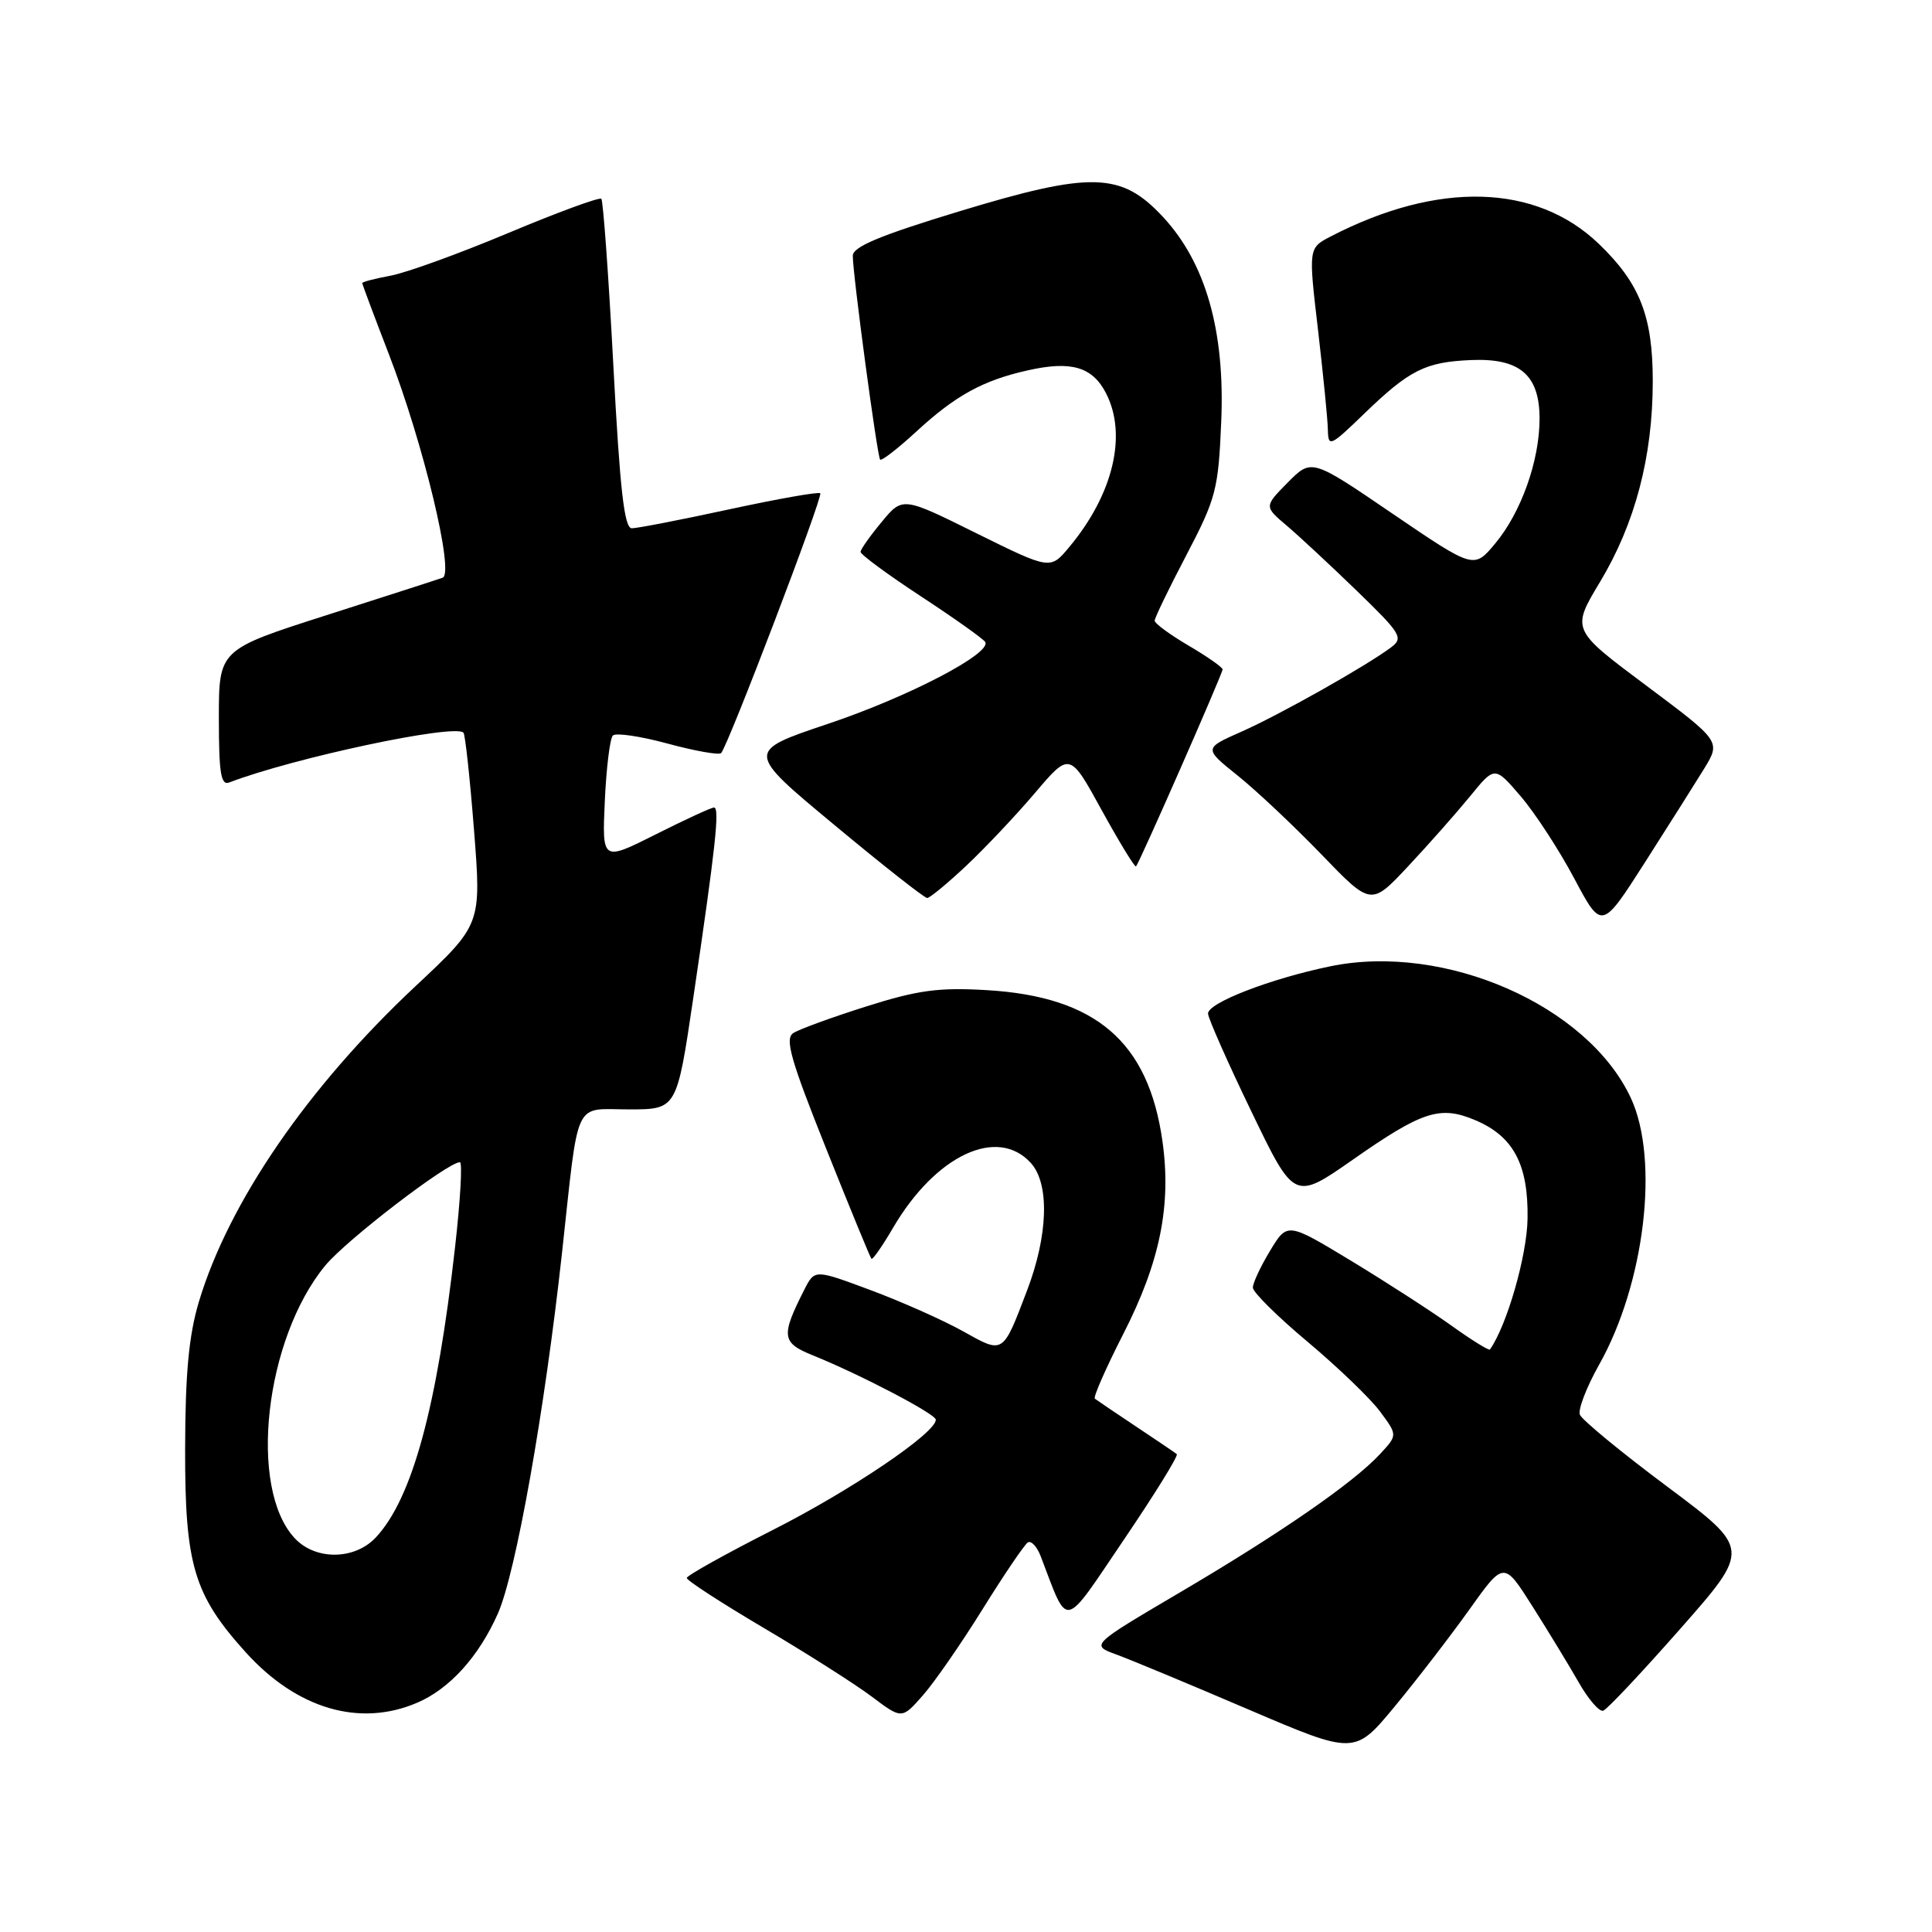 <?xml version="1.0" encoding="UTF-8" standalone="no"?>
<!DOCTYPE svg PUBLIC "-//W3C//DTD SVG 1.1//EN" "http://www.w3.org/Graphics/SVG/1.1/DTD/svg11.dtd" >
<svg xmlns="http://www.w3.org/2000/svg" xmlns:xlink="http://www.w3.org/1999/xlink" version="1.1" viewBox="0 0 256 256">
 <g >
 <path fill="currentColor"
d=" M 194.70 213.27 C 199.27 206.86 199.27 206.86 203.06 212.85 C 205.15 216.15 207.90 220.67 209.18 222.91 C 210.45 225.15 211.92 226.85 212.43 226.68 C 212.94 226.52 217.54 221.62 222.66 215.81 C 231.97 205.24 231.97 205.24 220.90 196.97 C 214.80 192.42 209.61 188.14 209.34 187.45 C 209.08 186.77 210.22 183.80 211.88 180.85 C 217.94 170.10 219.90 153.69 216.10 145.50 C 210.38 133.21 191.45 124.91 176.27 128.04 C 168.29 129.69 159.99 132.91 160.07 134.32 C 160.11 134.97 162.69 140.81 165.82 147.29 C 171.50 159.08 171.50 159.08 179.29 153.64 C 188.44 147.24 190.81 146.47 195.41 148.40 C 200.52 150.53 202.52 154.26 202.41 161.46 C 202.34 166.37 199.67 175.65 197.42 178.82 C 197.30 178.99 195.01 177.58 192.35 175.67 C 189.68 173.76 183.69 169.89 179.04 167.07 C 170.58 161.95 170.58 161.95 168.30 165.72 C 167.04 167.80 166.01 170.00 166.01 170.61 C 166.00 171.22 169.28 174.46 173.28 177.81 C 177.28 181.17 181.60 185.32 182.87 187.04 C 185.19 190.17 185.19 190.17 182.84 192.69 C 179.32 196.49 169.62 203.19 156.37 210.99 C 144.50 217.98 144.50 217.98 147.94 219.24 C 149.84 219.93 157.71 223.21 165.44 226.52 C 179.50 232.53 179.50 232.53 184.82 226.10 C 187.74 222.57 192.19 216.79 194.70 213.27 Z  M 130.22 213.19 C 133.06 208.62 135.75 204.66 136.19 204.38 C 136.64 204.11 137.40 204.92 137.89 206.19 C 141.63 215.95 140.72 216.13 148.93 204.00 C 153.02 197.97 156.17 192.87 155.93 192.68 C 155.69 192.48 153.25 190.83 150.50 189.00 C 147.75 187.17 145.31 185.52 145.07 185.33 C 144.84 185.13 146.54 181.27 148.85 176.74 C 153.71 167.23 155.23 159.73 154.03 151.21 C 152.17 138.04 145.22 132.06 130.78 131.20 C 124.38 130.82 121.64 131.19 114.78 133.36 C 110.23 134.80 105.87 136.39 105.11 136.89 C 103.97 137.63 104.77 140.45 109.45 152.15 C 112.60 160.04 115.31 166.63 115.47 166.80 C 115.63 166.96 116.92 165.11 118.34 162.68 C 123.98 153.06 132.17 149.21 136.60 154.11 C 139.09 156.87 138.89 163.66 136.09 171.00 C 132.84 179.52 133.00 179.42 127.59 176.39 C 124.97 174.93 119.49 172.49 115.39 170.96 C 107.96 168.19 107.96 168.19 106.60 170.84 C 103.45 177.04 103.56 177.92 107.68 179.58 C 113.99 182.13 124.00 187.36 124.00 188.12 C 124.00 189.88 112.75 197.49 102.38 202.74 C 96.13 205.91 91.01 208.77 91.00 209.09 C 91.00 209.42 95.61 212.41 101.25 215.74 C 106.89 219.07 113.30 223.15 115.50 224.80 C 119.50 227.81 119.50 227.81 122.28 224.65 C 123.81 222.92 127.38 217.76 130.22 213.19 Z  M 55.28 225.62 C 59.58 223.78 63.44 219.51 65.97 213.81 C 68.36 208.40 72.17 186.97 74.47 166.00 C 76.75 145.20 75.91 147.00 83.36 147.00 C 89.68 147.00 89.68 147.00 91.86 132.25 C 94.83 112.16 95.39 107.00 94.61 107.00 C 94.25 107.00 90.76 108.61 86.87 110.57 C 79.78 114.13 79.78 114.13 80.14 106.15 C 80.34 101.75 80.82 97.84 81.21 97.46 C 81.60 97.07 84.86 97.55 88.47 98.53 C 92.08 99.51 95.26 100.07 95.55 99.79 C 96.45 98.88 109.09 65.76 108.69 65.36 C 108.48 65.14 103.07 66.10 96.67 67.48 C 90.27 68.87 84.44 70.00 83.72 70.00 C 82.72 70.00 82.15 64.96 81.27 48.40 C 80.64 36.51 79.92 26.59 79.68 26.34 C 79.43 26.10 73.89 28.13 67.36 30.87 C 60.84 33.61 53.81 36.15 51.75 36.53 C 49.69 36.91 48.00 37.35 48.00 37.51 C 48.00 37.67 49.59 41.91 51.53 46.94 C 56.10 58.77 60.24 75.98 58.65 76.55 C 58.02 76.78 51.09 79.01 43.25 81.52 C 29.00 86.08 29.00 86.08 29.00 95.15 C 29.00 102.45 29.27 104.11 30.38 103.68 C 38.86 100.43 60.22 95.88 61.41 97.08 C 61.64 97.31 62.27 103.12 62.81 110.00 C 63.79 122.50 63.79 122.50 55.04 130.69 C 40.76 144.07 30.31 159.31 26.35 172.50 C 25.02 176.96 24.55 181.97 24.53 192.00 C 24.50 207.36 25.68 211.32 32.56 218.94 C 39.34 226.44 47.65 228.89 55.28 225.62 Z  M 225.80 101.87 C 228.02 98.23 228.02 98.23 218.12 90.83 C 208.21 83.43 208.21 83.43 212.01 77.11 C 216.67 69.36 219.00 60.50 219.00 50.50 C 219.00 41.89 217.28 37.52 211.84 32.30 C 203.53 24.33 190.55 23.97 176.35 31.32 C 173.37 32.86 173.37 32.86 174.64 43.68 C 175.33 49.63 175.93 55.61 175.95 56.96 C 176.00 59.29 176.26 59.17 180.75 54.83 C 186.75 49.03 188.84 47.97 194.90 47.71 C 201.38 47.43 204.00 49.67 204.00 55.48 C 204.00 61.04 201.56 67.91 198.11 72.03 C 195.30 75.40 195.30 75.40 184.54 68.08 C 173.79 60.75 173.79 60.75 170.64 63.93 C 167.50 67.11 167.50 67.11 170.50 69.65 C 172.15 71.05 176.34 74.95 179.81 78.31 C 185.67 83.99 186.00 84.53 184.31 85.79 C 181.01 88.26 169.58 94.70 164.50 96.95 C 159.50 99.16 159.50 99.16 164.00 102.77 C 166.47 104.75 171.46 109.45 175.09 113.21 C 181.67 120.04 181.67 120.04 186.60 114.77 C 189.32 111.87 193.00 107.70 194.80 105.50 C 198.06 101.50 198.06 101.50 201.49 105.50 C 203.38 107.70 206.57 112.59 208.58 116.37 C 212.23 123.23 212.23 123.23 217.90 114.37 C 221.02 109.49 224.57 103.86 225.80 101.87 Z  M 128.01 114.74 C 130.49 112.41 134.60 108.06 137.14 105.07 C 141.75 99.64 141.75 99.64 145.99 107.37 C 148.33 111.62 150.37 114.96 150.53 114.80 C 150.98 114.33 162.00 89.26 162.00 88.70 C 162.00 88.42 159.97 87.00 157.50 85.55 C 155.03 84.10 153.00 82.61 153.00 82.24 C 153.00 81.87 154.89 77.96 157.21 73.54 C 161.14 66.02 161.44 64.87 161.82 55.84 C 162.33 43.81 159.75 34.80 154.07 28.71 C 148.55 22.79 144.60 22.69 127.05 28.02 C 116.59 31.20 113.00 32.70 113.00 33.89 C 112.99 36.31 116.23 60.44 116.62 60.90 C 116.81 61.11 118.94 59.46 121.37 57.23 C 126.59 52.41 130.24 50.40 136.20 49.07 C 141.93 47.78 144.74 48.60 146.54 52.08 C 149.40 57.60 147.52 65.50 141.67 72.50 C 139.17 75.50 139.17 75.50 129.38 70.66 C 119.60 65.81 119.60 65.81 116.83 69.16 C 115.30 71.00 114.04 72.78 114.03 73.12 C 114.01 73.47 117.61 76.12 122.03 79.02 C 126.45 81.92 130.28 84.64 130.54 85.06 C 131.46 86.56 120.33 92.36 109.66 95.93 C 98.83 99.57 98.83 99.57 110.52 109.28 C 116.95 114.63 122.50 119.00 122.86 118.99 C 123.21 118.98 125.53 117.07 128.01 114.74 Z  M 39.05 203.82 C 32.86 197.18 35.08 177.42 43.10 167.69 C 45.89 164.31 59.32 154.00 60.94 154.00 C 61.29 154.00 61.00 159.06 60.30 165.23 C 57.90 186.56 54.61 198.59 49.78 203.74 C 46.97 206.72 41.79 206.77 39.05 203.82 Z "/>
</g>
</svg>